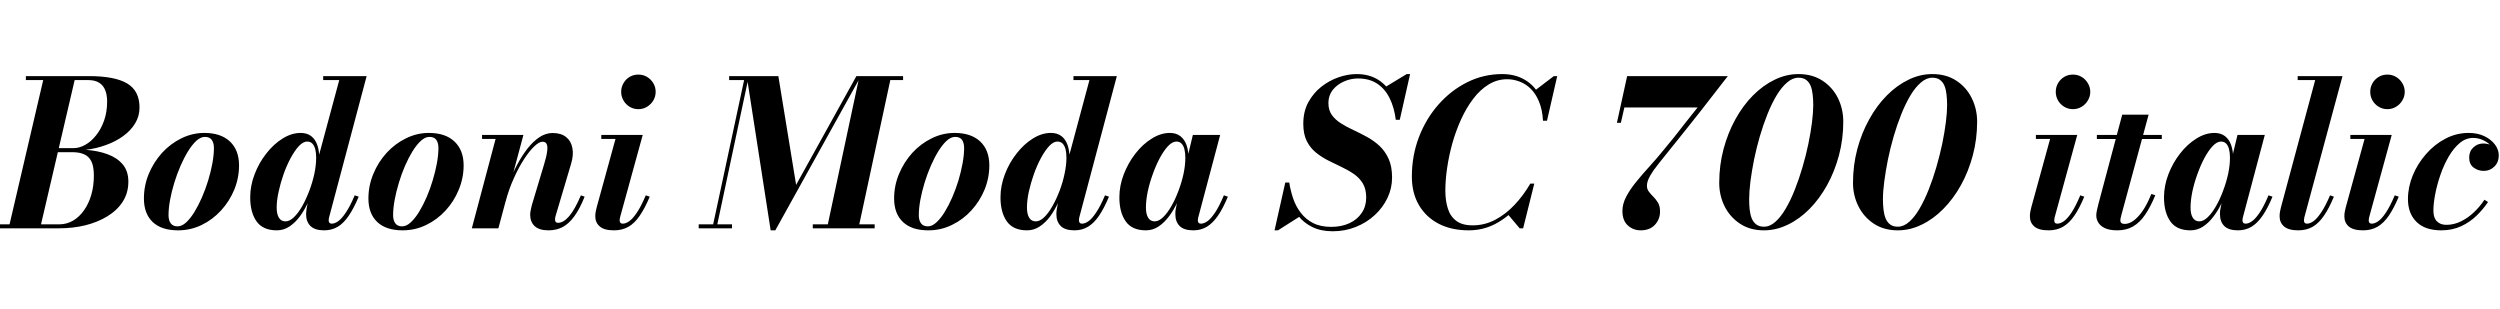 <svg xmlns="http://www.w3.org/2000/svg" xmlns:xlink="http://www.w3.org/1999/xlink" width="295.656" height="36.6"><path fill="black" d="M7.02 27L-1.14 27L-1.14 26.53L1.13 26.53L5.11 9.47L3.06 9.47L3.06 9L10.50 9Q13.58 9 15.04 9.87Q16.50 10.74 16.50 12.72L16.50 12.72Q16.50 13.74 15.98 14.59Q15.47 15.44 14.57 16.09Q13.68 16.74 12.53 17.15Q11.39 17.57 10.13 17.72L10.13 17.72Q11.58 17.82 12.72 18.24Q13.86 18.66 14.52 19.45Q15.18 20.24 15.18 21.48L15.18 21.48Q15.18 22.82 14.51 23.86Q13.84 24.89 12.68 25.59Q11.53 26.29 10.07 26.65Q8.60 27 7.02 27L7.02 27ZM8.83 9.47L4.85 26.53L7.02 26.53Q7.88 26.53 8.63 26.10Q9.37 25.67 9.92 24.89Q10.48 24.12 10.79 23.06Q11.10 22.01 11.10 20.76L11.10 20.76Q11.10 19.69 10.81 19.09Q10.51 18.49 9.95 18.25Q9.40 18 8.60 18L8.60 18L6.36 18L6.47 17.52L8.70 17.52Q9.38 17.52 10.08 17.13Q10.78 16.74 11.36 16.01Q11.95 15.28 12.31 14.26Q12.67 13.25 12.67 12L12.67 12Q12.67 11.22 12.44 10.66Q12.22 10.09 11.72 9.78Q11.23 9.47 10.44 9.47L10.44 9.47L8.83 9.47ZM21.06 27.24L21.06 27.24Q19.10 27.24 18.06 26.26Q17.02 25.27 17.02 23.47L17.02 23.47Q17.02 21.96 17.59 20.57Q18.17 19.18 19.16 18.08Q20.16 16.99 21.45 16.36Q22.74 15.72 24.17 15.72L24.17 15.72Q26.12 15.72 27.20 16.74Q28.27 17.76 28.27 19.56L28.27 19.56Q28.27 21.04 27.71 22.42Q27.14 23.80 26.15 24.88Q25.16 25.97 23.86 26.60Q22.55 27.24 21.06 27.24ZM21 26.77L21 26.77Q21.49 26.77 22.00 26.32Q22.50 25.86 22.98 25.09Q23.46 24.31 23.88 23.35Q24.30 22.38 24.62 21.34Q24.94 20.29 25.12 19.30Q25.30 18.31 25.30 17.51L25.30 17.51Q25.30 16.90 25.04 16.54Q24.79 16.19 24.23 16.19L24.23 16.19Q23.74 16.19 23.23 16.64Q22.73 17.10 22.25 17.87Q21.77 18.65 21.35 19.61Q20.93 20.58 20.61 21.62Q20.29 22.67 20.11 23.65Q19.93 24.64 19.93 25.45L19.93 25.45Q19.93 26.05 20.19 26.41Q20.45 26.77 21 26.77ZM38.34 27.24L38.34 27.24Q37.24 27.24 36.72 26.73Q36.20 26.22 36.20 25.34L36.20 25.34Q36.20 25.21 36.22 25.03Q36.23 24.84 36.26 24.66L36.26 24.66L36.62 22.80L37.39 20.83L37.45 19.38L40.12 9.47L38.22 9.47L38.22 9L43.36 9L38.92 25.70Q38.87 25.90 38.87 26.08L38.87 26.08Q38.87 26.22 38.95 26.33Q39.04 26.45 39.23 26.45L39.23 26.45Q39.60 26.45 40.01 26.15Q40.43 25.85 40.91 25.12Q41.40 24.40 41.95 23.10L41.95 23.10L42.42 23.26Q41.84 24.64 41.24 25.52Q40.64 26.40 39.94 26.82Q39.23 27.24 38.34 27.24ZM32.74 27.24L32.74 27.24Q31.09 27.24 30.34 26.18Q29.59 25.12 29.59 23.34L29.59 23.34Q29.59 21.96 30.11 20.61Q30.62 19.26 31.49 18.16Q32.35 17.05 33.41 16.39Q34.48 15.72 35.56 15.72L35.56 15.72Q36.30 15.72 36.79 16.09Q37.28 16.46 37.52 17.14Q37.76 17.81 37.76 18.73L37.76 18.73Q37.76 19.32 37.62 20.18Q37.48 21.04 37.18 21.99Q36.89 22.94 36.46 23.87Q36.04 24.80 35.48 25.57Q34.92 26.33 34.24 26.78Q33.55 27.24 32.74 27.24ZM33.77 26.18L33.77 26.18Q34.25 26.18 34.76 25.69Q35.27 25.20 35.74 24.38Q36.20 23.56 36.58 22.56Q36.96 21.56 37.18 20.54Q37.39 19.52 37.39 18.65L37.39 18.65Q37.39 18.06 37.28 17.63Q37.16 17.21 36.93 16.97Q36.70 16.74 36.32 16.74L36.32 16.74Q35.86 16.74 35.35 17.27Q34.85 17.81 34.38 18.68Q33.91 19.55 33.54 20.59Q33.17 21.64 32.95 22.67Q32.72 23.71 32.72 24.55L32.72 24.55Q32.72 25.33 32.99 25.76Q33.25 26.18 33.77 26.18ZM47.62 27.24L47.62 27.24Q45.66 27.24 44.62 26.26Q43.57 25.27 43.57 23.47L43.57 23.47Q43.57 21.96 44.15 20.57Q44.72 19.18 45.72 18.08Q46.72 16.99 48.01 16.36Q49.30 15.72 50.72 15.72L50.72 15.72Q52.68 15.72 53.75 16.74Q54.83 17.76 54.83 19.56L54.83 19.56Q54.83 21.04 54.26 22.42Q53.70 23.80 52.71 24.88Q51.72 25.97 50.41 26.60Q49.10 27.24 47.62 27.24ZM47.56 26.77L47.56 26.77Q48.05 26.77 48.55 26.32Q49.06 25.86 49.54 25.09Q50.02 24.31 50.44 23.35Q50.86 22.38 51.17 21.34Q51.49 20.29 51.67 19.30Q51.85 18.31 51.85 17.51L51.85 17.51Q51.85 16.90 51.60 16.54Q51.35 16.19 50.78 16.19L50.78 16.19Q50.29 16.19 49.79 16.64Q49.28 17.10 48.80 17.87Q48.32 18.65 47.90 19.61Q47.48 20.58 47.17 21.62Q46.85 22.67 46.67 23.65Q46.49 24.64 46.49 25.45L46.49 25.45Q46.49 26.05 46.75 26.41Q47.00 26.77 47.56 26.77ZM64.87 27.24L64.87 27.24Q63.77 27.24 63.23 26.74Q62.70 26.24 62.70 25.39L62.70 25.39Q62.70 25.13 62.77 24.82Q62.83 24.50 62.89 24.28L62.89 24.28L64.33 19.49Q64.62 18.55 64.70 17.95Q64.79 17.35 64.66 17.06Q64.54 16.76 64.15 16.76L64.15 16.76Q63.76 16.76 63.17 17.32Q62.59 17.88 61.96 18.85Q61.33 19.82 60.76 21.10Q60.18 22.37 59.80 23.81L59.80 23.81L59.47 23.81Q59.75 22.76 60.18 21.64Q60.61 20.51 61.17 19.46Q61.73 18.41 62.39 17.56Q63.05 16.72 63.80 16.22Q64.55 15.73 65.35 15.73L65.35 15.73Q66.36 15.73 66.95 16.21Q67.54 16.68 67.69 17.50Q67.85 18.31 67.55 19.33L67.55 19.33L65.72 25.49Q65.69 25.58 65.66 25.72Q65.64 25.85 65.64 25.94L65.64 25.94Q65.64 26.15 65.72 26.25Q65.81 26.35 65.99 26.35L65.99 26.35Q66.64 26.35 67.31 25.57Q67.98 24.79 68.70 23.10L68.70 23.10L69.14 23.26Q68.56 24.71 67.92 25.58Q67.28 26.46 66.54 26.85Q65.80 27.24 64.87 27.24ZM58.94 27L55.80 27L58.61 16.43L57.01 16.43L57.01 15.96L61.90 15.96L58.94 27ZM72.61 27.24L72.61 27.24Q71.45 27.24 70.93 26.78Q70.40 26.33 70.40 25.58L70.40 25.58Q70.40 25.26 70.46 24.98Q70.52 24.70 70.57 24.50L70.57 24.50L72.79 16.43L71.11 16.43L71.11 15.96L76.01 15.96L73.34 25.66Q73.32 25.75 73.30 25.86Q73.28 25.97 73.28 26.06L73.28 26.06Q73.28 26.23 73.37 26.34Q73.45 26.45 73.64 26.45L73.64 26.45Q74.02 26.45 74.43 26.15Q74.84 25.86 75.33 25.13Q75.82 24.40 76.37 23.10L76.37 23.10L76.84 23.26Q76.26 24.64 75.65 25.52Q75.05 26.40 74.32 26.82Q73.58 27.24 72.61 27.24ZM75.49 12.91L75.49 12.91Q74.92 12.91 74.45 12.62Q73.99 12.34 73.73 11.87Q73.46 11.40 73.46 10.86L73.46 10.86Q73.46 10.31 73.73 9.85Q73.99 9.38 74.45 9.10Q74.92 8.82 75.49 8.82L75.49 8.82Q76.07 8.82 76.53 9.10Q76.99 9.38 77.27 9.85Q77.54 10.31 77.54 10.86L77.54 10.86Q77.54 11.40 77.27 11.87Q76.99 12.34 76.53 12.62Q76.07 12.91 75.49 12.91ZM91.69 27.24L91.14 27.24L88.31 9L92.05 9L94.15 21.86L101.28 9L101.81 9L91.69 27.24ZM86.57 27L82.63 27L82.63 26.53L86.57 26.53L86.57 27ZM84.73 27L84.24 27L88.00 9.47L86.23 9.47L86.23 9L88.56 9L84.73 27ZM103.44 27L96.12 27L96.12 26.53L103.44 26.53L103.44 27ZM101.52 27L97.80 27L101.64 9L106.80 9L106.80 9.47L105.29 9.47L101.52 27ZM109.79 27.24L109.79 27.24Q107.83 27.24 106.79 26.26Q105.74 25.27 105.74 23.47L105.74 23.47Q105.74 21.96 106.32 20.57Q106.90 19.18 107.89 18.08Q108.89 16.99 110.18 16.36Q111.47 15.72 112.90 15.72L112.90 15.72Q114.85 15.72 115.93 16.74Q117 17.76 117 19.56L117 19.56Q117 21.04 116.44 22.42Q115.87 23.80 114.88 24.88Q113.89 25.97 112.58 26.60Q111.28 27.24 109.79 27.24ZM109.73 26.77L109.73 26.77Q110.22 26.77 110.72 26.32Q111.23 25.86 111.71 25.09Q112.19 24.31 112.61 23.35Q113.03 22.38 113.35 21.34Q113.66 20.29 113.84 19.30Q114.02 18.31 114.02 17.51L114.02 17.51Q114.02 16.90 113.77 16.54Q113.52 16.19 112.96 16.19L112.96 16.19Q112.46 16.19 111.96 16.64Q111.46 17.10 110.98 17.87Q110.50 18.65 110.08 19.61Q109.66 20.58 109.34 21.62Q109.02 22.67 108.84 23.65Q108.66 24.64 108.66 25.45L108.66 25.45Q108.66 26.05 108.92 26.41Q109.18 26.77 109.73 26.77ZM127.07 27.24L127.07 27.24Q125.96 27.24 125.45 26.73Q124.93 26.22 124.93 25.34L124.93 25.34Q124.93 25.21 124.94 25.03Q124.96 24.84 124.99 24.66L124.99 24.66L125.35 22.80L126.12 20.83L126.18 19.38L128.84 9.47L126.95 9.47L126.95 9L132.08 9L127.64 25.70Q127.60 25.90 127.60 26.08L127.60 26.08Q127.60 26.22 127.68 26.33Q127.76 26.45 127.96 26.45L127.96 26.45Q128.33 26.45 128.74 26.15Q129.16 25.85 129.64 25.12Q130.13 24.40 130.68 23.10L130.68 23.10L131.15 23.26Q130.57 24.64 129.97 25.52Q129.37 26.40 128.66 26.82Q127.96 27.24 127.07 27.24ZM121.46 27.24L121.46 27.24Q119.82 27.24 119.07 26.18Q118.32 25.12 118.32 23.34L118.32 23.34Q118.32 21.96 118.84 20.61Q119.35 19.26 120.22 18.16Q121.08 17.05 122.14 16.39Q123.20 15.72 124.28 15.72L124.28 15.72Q125.03 15.72 125.52 16.09Q126.01 16.46 126.25 17.14Q126.49 17.81 126.49 18.73L126.49 18.73Q126.49 19.32 126.35 20.18Q126.20 21.04 125.91 21.99Q125.62 22.94 125.19 23.87Q124.76 24.80 124.21 25.57Q123.65 26.33 122.96 26.78Q122.28 27.24 121.46 27.24ZM122.50 26.18L122.50 26.18Q122.98 26.18 123.49 25.69Q124.00 25.20 124.46 24.38Q124.93 23.56 125.31 22.56Q125.69 21.56 125.90 20.54Q126.12 19.52 126.12 18.65L126.12 18.65Q126.12 18.06 126.01 17.63Q125.89 17.21 125.66 16.97Q125.42 16.74 125.05 16.74L125.05 16.74Q124.58 16.74 124.08 17.27Q123.58 17.81 123.11 18.68Q122.64 19.55 122.27 20.59Q121.90 21.64 121.67 22.67Q121.45 23.71 121.45 24.55L121.45 24.55Q121.45 25.33 121.72 25.76Q121.98 26.18 122.50 26.18ZM135.52 27.24L135.52 27.24Q133.87 27.24 133.13 26.18Q132.38 25.12 132.38 23.34L132.38 23.34Q132.38 21.96 132.90 20.61Q133.42 19.26 134.28 18.16Q135.14 17.05 136.21 16.39Q137.27 15.72 138.35 15.72L138.35 15.72Q139.10 15.72 139.59 16.10Q140.08 16.48 140.32 17.15Q140.56 17.82 140.56 18.73L140.56 18.73Q140.56 19.33 140.41 20.19Q140.27 21.05 139.97 22.01Q139.68 22.97 139.25 23.89Q138.83 24.82 138.26 25.57Q137.70 26.33 137.02 26.78Q136.33 27.24 135.52 27.24ZM136.56 26.18L136.56 26.18Q137.04 26.18 137.55 25.69Q138.06 25.20 138.53 24.38Q139.00 23.56 139.37 22.56Q139.75 21.56 139.97 20.55Q140.18 19.54 140.18 18.66L140.18 18.66Q140.18 18.07 140.07 17.64Q139.96 17.21 139.72 16.97Q139.49 16.74 139.12 16.74L139.12 16.74Q138.65 16.74 138.14 17.27Q137.64 17.80 137.17 18.67Q136.70 19.55 136.33 20.59Q135.95 21.64 135.73 22.67Q135.52 23.71 135.52 24.55L135.52 24.55Q135.52 25.33 135.79 25.76Q136.06 26.18 136.56 26.18ZM141.13 27.24L141.13 27.24Q140.02 27.24 139.51 26.73Q139.00 26.22 139.00 25.34L139.00 25.34Q139.00 25.12 139.01 24.95Q139.03 24.78 139.06 24.66L139.06 24.66L139.42 22.80L140.04 20.89L140.38 18.83L141.07 15.96L144.30 15.96L141.71 25.70Q141.66 25.88 141.66 26.08L141.66 26.08Q141.66 26.22 141.74 26.33Q141.83 26.45 142.02 26.45L142.02 26.45Q142.39 26.45 142.81 26.15Q143.22 25.85 143.71 25.12Q144.19 24.40 144.74 23.10L144.74 23.10L145.21 23.26Q144.64 24.64 144.03 25.52Q143.42 26.40 142.72 26.82Q142.02 27.24 141.13 27.24ZM157.62 27.35L157.62 27.35Q156.22 27.35 155.22 26.86Q154.22 26.38 153.56 25.55Q152.90 24.72 152.53 23.69Q152.16 22.67 152.00 21.59L152.00 21.59L152.47 21.59Q152.62 22.54 152.93 23.47Q153.25 24.41 153.83 25.16Q154.40 25.92 155.29 26.38Q156.17 26.83 157.43 26.83L157.43 26.83Q158.64 26.83 159.58 26.40Q160.51 25.97 161.04 25.18Q161.57 24.40 161.57 23.36L161.57 23.36Q161.57 22.36 161.17 21.69Q160.76 21.02 160.10 20.57Q159.43 20.11 158.64 19.74Q157.85 19.37 157.06 18.97Q156.26 18.56 155.60 18.02Q154.93 17.47 154.53 16.66Q154.13 15.84 154.13 14.64L154.13 14.64Q154.13 13.19 154.72 12.10Q155.32 11.00 156.26 10.26Q157.20 9.52 158.30 9.14Q159.40 8.76 160.42 8.76L160.42 8.76Q161.95 8.76 163.03 9.46Q164.10 10.15 164.73 11.38Q165.36 12.60 165.54 14.17L165.54 14.17L165.07 14.17Q164.89 12.73 164.35 11.63Q163.81 10.52 162.88 9.90Q161.95 9.28 160.60 9.28L160.60 9.28Q159.73 9.28 158.93 9.64Q158.12 10.00 157.61 10.64Q157.10 11.29 157.10 12.18L157.10 12.18Q157.10 13.03 157.51 13.60Q157.92 14.17 158.59 14.59Q159.25 15.01 160.06 15.38Q160.87 15.76 161.68 16.20Q162.48 16.64 163.15 17.26Q163.81 17.88 164.22 18.78Q164.63 19.68 164.63 21L164.63 21Q164.63 22.26 164.09 23.40Q163.55 24.54 162.59 25.43Q161.63 26.32 160.36 26.83Q159.08 27.35 157.62 27.35ZM151.14 27.24L150.73 27.24L152.00 21.59L152.47 21.59L152.69 23.18Q152.93 23.89 153.19 24.47Q153.46 25.06 153.78 25.56L153.78 25.56L151.14 27.24ZM165.54 14.17L165.07 14.17L165 12.90Q164.78 12.22 164.53 11.61Q164.28 11.00 163.82 10.30L163.82 10.30L166.36 8.76L166.76 8.76L165.54 14.17ZM173.69 27.24L173.69 27.24Q171.67 27.24 170.16 26.47Q168.65 25.69 167.81 24.26Q166.97 22.84 166.97 20.88L166.97 20.88Q166.97 18.42 167.80 16.23Q168.64 14.04 170.12 12.36Q171.60 10.68 173.53 9.72Q175.46 8.76 177.65 8.76L177.65 8.76Q179.18 8.76 180.32 9.43Q181.46 10.09 182.10 11.33Q182.74 12.56 182.75 14.28L182.75 14.28L182.48 14.28Q182.40 12.94 182.00 12Q181.61 11.06 181.01 10.48Q180.41 9.90 179.69 9.64Q178.98 9.37 178.25 9.37L178.25 9.37Q177.06 9.37 176.05 9.99Q175.04 10.61 174.23 11.68Q173.42 12.74 172.80 14.10Q172.18 15.46 171.76 16.94Q171.35 18.42 171.14 19.87Q170.93 21.31 170.93 22.55L170.93 22.55Q170.93 23.71 171.22 24.64Q171.50 25.57 172.21 26.11Q172.91 26.65 174.16 26.65L174.16 26.65Q175.58 26.65 176.83 25.99Q178.08 25.33 179.13 24.21Q180.18 23.09 180.98 21.71L180.98 21.71L181.26 21.71Q180.54 23.18 179.42 24.44Q178.31 25.70 176.86 26.47Q175.40 27.24 173.69 27.24ZM180.13 27L179.72 27L178.32 25.34Q178.82 24.89 179.35 24.34Q179.87 23.80 180.35 23.06L180.35 23.06L180.98 21.71L181.45 21.71L180.13 27ZM182.95 14.28L182.48 14.28L182.45 13.00Q182.29 12.31 182.08 11.78Q181.86 11.24 181.49 10.73L181.49 10.73L183.76 9L184.16 9L182.95 14.28ZM194.03 27.24L194.03 27.24Q193.15 27.24 192.51 26.66Q191.87 26.08 191.87 24.94L191.87 24.94Q191.87 24.12 192.32 23.26Q192.77 22.40 193.49 21.52Q194.21 20.63 195.05 19.71Q195.89 18.79 196.66 17.84L196.66 17.84Q197.33 17.05 197.99 16.22Q198.65 15.38 199.33 14.51Q200.02 13.64 200.76 12.71L200.76 12.71L192.10 12.71L191.69 14.52L191.22 14.52L192.43 9L204.34 9Q204.34 9 203.89 9.57Q203.45 10.14 202.72 11.08Q201.98 12.02 201.11 13.15Q200.23 14.27 199.34 15.38Q198.46 16.50 197.72 17.40L197.72 17.40Q196.87 18.46 196.21 19.28Q195.54 20.11 195.16 20.77Q194.77 21.43 194.77 21.97L194.77 21.97Q194.77 22.38 195.01 22.68Q195.24 22.98 195.55 23.29Q195.85 23.59 196.09 23.99Q196.32 24.40 196.32 25.01L196.32 25.01Q196.32 25.93 195.71 26.59Q195.10 27.24 194.03 27.24ZM208.61 27.24L208.61 27.24Q206.95 27.24 205.77 26.45Q204.59 25.67 203.95 24.39Q203.32 23.11 203.32 21.62L203.32 21.62Q203.32 19.55 203.83 17.63Q204.34 15.72 205.23 14.11Q206.12 12.49 207.31 11.29Q208.50 10.09 209.87 9.43Q211.24 8.76 212.69 8.76L212.69 8.76Q214.34 8.76 215.53 9.54Q216.72 10.32 217.36 11.60Q217.99 12.89 217.99 14.38L217.99 14.38Q217.99 16.45 217.48 18.37Q216.97 20.28 216.08 21.89Q215.18 23.51 214.00 24.71Q212.81 25.91 211.43 26.57Q210.06 27.24 208.61 27.24ZM208.61 26.81L208.61 26.81Q209.32 26.81 209.96 26.23Q210.61 25.66 211.19 24.66Q211.78 23.66 212.27 22.40Q212.77 21.14 213.17 19.76Q213.58 18.38 213.86 17.02Q214.14 15.66 214.29 14.47Q214.44 13.28 214.44 12.43L214.44 12.43Q214.44 11.77 214.37 11.18Q214.31 10.60 214.13 10.15Q213.95 9.71 213.60 9.45Q213.25 9.19 212.69 9.19L212.69 9.19Q211.99 9.19 211.34 9.76Q210.68 10.32 210.10 11.29Q209.52 12.26 209.02 13.51Q208.52 14.76 208.12 16.13Q207.72 17.51 207.44 18.87Q207.17 20.23 207.01 21.44Q206.86 22.66 206.86 23.56L206.86 23.56Q206.86 24.22 206.92 24.80Q206.99 25.39 207.17 25.84Q207.36 26.29 207.71 26.55Q208.06 26.81 208.61 26.81ZM224.44 27.24L224.44 27.24Q222.78 27.24 221.60 26.45Q220.42 25.67 219.78 24.39Q219.14 23.11 219.14 21.62L219.14 21.62Q219.14 19.55 219.65 17.63Q220.16 15.72 221.06 14.11Q221.95 12.49 223.14 11.29Q224.33 10.09 225.70 9.43Q227.06 8.76 228.52 8.76L228.52 8.76Q230.17 8.76 231.36 9.54Q232.55 10.32 233.18 11.60Q233.82 12.89 233.82 14.38L233.82 14.38Q233.82 16.45 233.31 18.37Q232.80 20.28 231.91 21.89Q231.01 23.51 229.82 24.71Q228.64 25.91 227.26 26.57Q225.89 27.24 224.44 27.24ZM224.44 26.81L224.44 26.81Q225.14 26.81 225.79 26.23Q226.44 25.66 227.02 24.66Q227.60 23.66 228.10 22.40Q228.60 21.14 229.00 19.76Q229.40 18.38 229.69 17.02Q229.97 15.66 230.12 14.47Q230.27 13.28 230.27 12.43L230.27 12.43Q230.27 11.77 230.20 11.18Q230.14 10.60 229.96 10.15Q229.78 9.71 229.43 9.45Q229.08 9.19 228.52 9.19L228.52 9.19Q227.82 9.19 227.17 9.76Q226.51 10.32 225.93 11.29Q225.35 12.26 224.85 13.51Q224.35 14.76 223.95 16.13Q223.55 17.51 223.27 18.87Q223.00 20.23 222.84 21.44Q222.68 22.66 222.68 23.56L222.68 23.56Q222.68 24.22 222.75 24.80Q222.82 25.39 223.00 25.84Q223.19 26.29 223.54 26.55Q223.88 26.81 224.44 26.81ZM242.27 27.24L242.27 27.24Q241.10 27.24 240.58 26.78Q240.06 26.33 240.06 25.58L240.06 25.58Q240.06 25.26 240.12 24.98Q240.18 24.70 240.23 24.50L240.23 24.50L242.45 16.43L240.77 16.43L240.77 15.96L245.66 15.96L243 25.66Q242.98 25.75 242.96 25.86Q242.94 25.97 242.94 26.06L242.94 26.06Q242.94 26.23 243.02 26.34Q243.11 26.45 243.30 26.45L243.30 26.45Q243.67 26.45 244.09 26.15Q244.50 25.86 244.99 25.13Q245.47 24.40 246.02 23.10L246.02 23.10L246.49 23.26Q245.92 24.64 245.31 25.52Q244.70 26.40 243.97 26.82Q243.24 27.24 242.27 27.24ZM245.15 12.91L245.15 12.91Q244.57 12.91 244.11 12.62Q243.65 12.34 243.38 11.87Q243.12 11.40 243.12 10.86L243.12 10.86Q243.12 10.31 243.38 9.85Q243.65 9.38 244.11 9.10Q244.57 8.82 245.15 8.82L245.15 8.82Q245.72 8.82 246.19 9.10Q246.65 9.38 246.92 9.85Q247.20 10.31 247.20 10.86L247.20 10.86Q247.20 11.40 246.92 11.87Q246.65 12.34 246.19 12.62Q245.72 12.91 245.15 12.91ZM250.40 27.24L250.40 27.24Q249.48 27.24 248.93 26.98Q248.39 26.72 248.15 26.32Q247.91 25.92 247.91 25.48L247.91 25.48Q247.91 25.20 248.00 24.81Q248.10 24.42 248.18 24.06L248.18 24.06L250.98 13.56L254.10 13.56L250.87 25.46Q250.84 25.58 250.80 25.75Q250.76 25.91 250.76 26.08L250.76 26.08Q250.76 26.48 251.28 26.48L251.28 26.48Q251.60 26.48 251.99 26.30Q252.37 26.11 252.77 25.70Q253.18 25.30 253.60 24.62Q254.02 23.94 254.42 22.94L254.42 22.94L254.89 23.09Q254.32 24.47 253.69 25.39Q253.06 26.32 252.26 26.78Q251.47 27.24 250.40 27.24ZM255.66 16.44L247.98 16.44L247.98 15.96L255.66 15.96L255.66 16.44ZM259.06 27.24L259.06 27.24Q257.41 27.24 256.67 26.18Q255.92 25.12 255.92 23.34L255.92 23.34Q255.92 21.96 256.44 20.61Q256.96 19.26 257.82 18.16Q258.68 17.05 259.75 16.39Q260.81 15.72 261.89 15.72L261.89 15.72Q262.64 15.72 263.13 16.10Q263.62 16.48 263.86 17.15Q264.10 17.82 264.10 18.73L264.10 18.73Q264.10 19.33 263.95 20.19Q263.81 21.05 263.51 22.01Q263.22 22.97 262.79 23.89Q262.37 24.82 261.80 25.57Q261.24 26.33 260.56 26.78Q259.87 27.24 259.06 27.24ZM260.10 26.18L260.10 26.18Q260.58 26.18 261.09 25.69Q261.60 25.20 262.07 24.38Q262.54 23.56 262.91 22.56Q263.29 21.56 263.51 20.55Q263.72 19.54 263.72 18.66L263.72 18.66Q263.72 18.07 263.61 17.64Q263.50 17.21 263.26 16.97Q263.03 16.74 262.66 16.74L262.66 16.74Q262.19 16.74 261.68 17.27Q261.18 17.80 260.71 18.67Q260.24 19.55 259.87 20.59Q259.49 21.64 259.27 22.67Q259.06 23.71 259.06 24.55L259.06 24.55Q259.06 25.33 259.33 25.76Q259.60 26.18 260.10 26.18ZM264.67 27.24L264.67 27.24Q263.56 27.24 263.05 26.73Q262.54 26.22 262.54 25.34L262.54 25.34Q262.54 25.12 262.55 24.95Q262.57 24.78 262.60 24.66L262.60 24.66L262.96 22.80L263.58 20.89L263.92 18.83L264.61 15.96L267.84 15.96L265.25 25.70Q265.20 25.88 265.20 26.08L265.20 26.08Q265.20 26.22 265.28 26.33Q265.37 26.45 265.56 26.45L265.56 26.45Q265.93 26.45 266.35 26.15Q266.76 25.85 267.25 25.12Q267.73 24.40 268.28 23.10L268.28 23.10L268.75 23.26Q268.18 24.64 267.57 25.52Q266.96 26.40 266.26 26.82Q265.56 27.24 264.67 27.24ZM271.80 27.24L271.80 27.24Q270.65 27.24 270.12 26.78Q269.59 26.32 269.59 25.58L269.59 25.58Q269.59 25.25 269.65 24.97Q269.70 24.70 269.75 24.52L269.75 24.52L273.80 9.47L271.73 9.47L271.73 9L277.03 9L272.53 25.66Q272.51 25.76 272.49 25.87Q272.47 25.98 272.47 26.06L272.47 26.06Q272.47 26.45 272.82 26.45L272.82 26.45Q273.19 26.45 273.61 26.15Q274.02 25.85 274.51 25.12Q275.00 24.40 275.56 23.10L275.56 23.10L276.01 23.26Q275.44 24.64 274.83 25.52Q274.22 26.40 273.50 26.82Q272.77 27.24 271.80 27.24ZM279.46 27.24L279.46 27.24Q278.29 27.24 277.77 26.78Q277.25 26.33 277.25 25.58L277.25 25.58Q277.25 25.26 277.31 24.98Q277.37 24.70 277.42 24.50L277.42 24.50L279.64 16.43L277.96 16.43L277.96 15.96L282.85 15.96L280.19 25.66Q280.16 25.75 280.15 25.86Q280.13 25.97 280.13 26.06L280.13 26.06Q280.13 26.23 280.21 26.34Q280.30 26.45 280.49 26.45L280.49 26.45Q280.86 26.45 281.27 26.15Q281.69 25.86 282.17 25.13Q282.66 24.40 283.21 23.10L283.21 23.10L283.68 23.26Q283.10 24.64 282.50 25.52Q281.89 26.40 281.16 26.82Q280.43 27.24 279.46 27.24ZM282.34 12.91L282.34 12.91Q281.76 12.91 281.30 12.62Q280.84 12.34 280.57 11.87Q280.31 11.40 280.31 10.86L280.31 10.86Q280.31 10.31 280.57 9.85Q280.84 9.38 281.30 9.10Q281.76 8.82 282.34 8.82L282.34 8.82Q282.91 8.82 283.37 9.10Q283.84 9.38 284.11 9.85Q284.39 10.31 284.39 10.86L284.39 10.86Q284.39 11.40 284.11 11.87Q283.84 12.34 283.37 12.62Q282.91 12.91 282.34 12.91ZM288.70 27.24L288.70 27.24Q286.79 27.24 285.78 26.24Q284.77 25.24 284.77 23.54L284.77 23.54Q284.77 22.13 285.34 20.74Q285.91 19.36 286.91 18.22Q287.90 17.08 289.20 16.40Q290.50 15.72 291.95 15.72L291.95 15.72Q293.02 15.72 293.82 16.11Q294.62 16.50 295.07 17.11Q295.51 17.71 295.51 18.36L295.51 18.36Q295.51 19.18 295.00 19.69Q294.48 20.21 293.74 20.21L293.74 20.21Q293.06 20.21 292.54 19.82Q292.01 19.43 292.01 18.62L292.01 18.62Q292.01 17.90 292.50 17.44Q292.99 16.97 293.68 16.97L293.68 16.97Q294.10 16.97 294.51 17.12Q294.92 17.27 295.21 17.57Q295.49 17.88 295.49 18.36L295.49 18.36L295.06 18.36Q295.06 17.82 294.68 17.35Q294.30 16.88 293.71 16.60Q293.12 16.31 292.48 16.31L292.48 16.31Q291.62 16.31 290.90 16.91Q290.17 17.52 289.60 18.50Q289.02 19.49 288.62 20.65Q288.22 21.80 288 22.93Q287.78 24.06 287.78 24.92L287.78 24.92Q287.78 25.75 288.19 26.17Q288.60 26.59 289.31 26.59L289.31 26.59Q290.21 26.59 291.04 26.18Q291.86 25.78 292.58 25.10Q293.29 24.42 293.82 23.62L293.82 23.62L294.24 23.89Q293.68 24.73 292.89 25.50Q292.10 26.27 291.07 26.75Q290.03 27.24 288.70 27.24Z"/></svg>